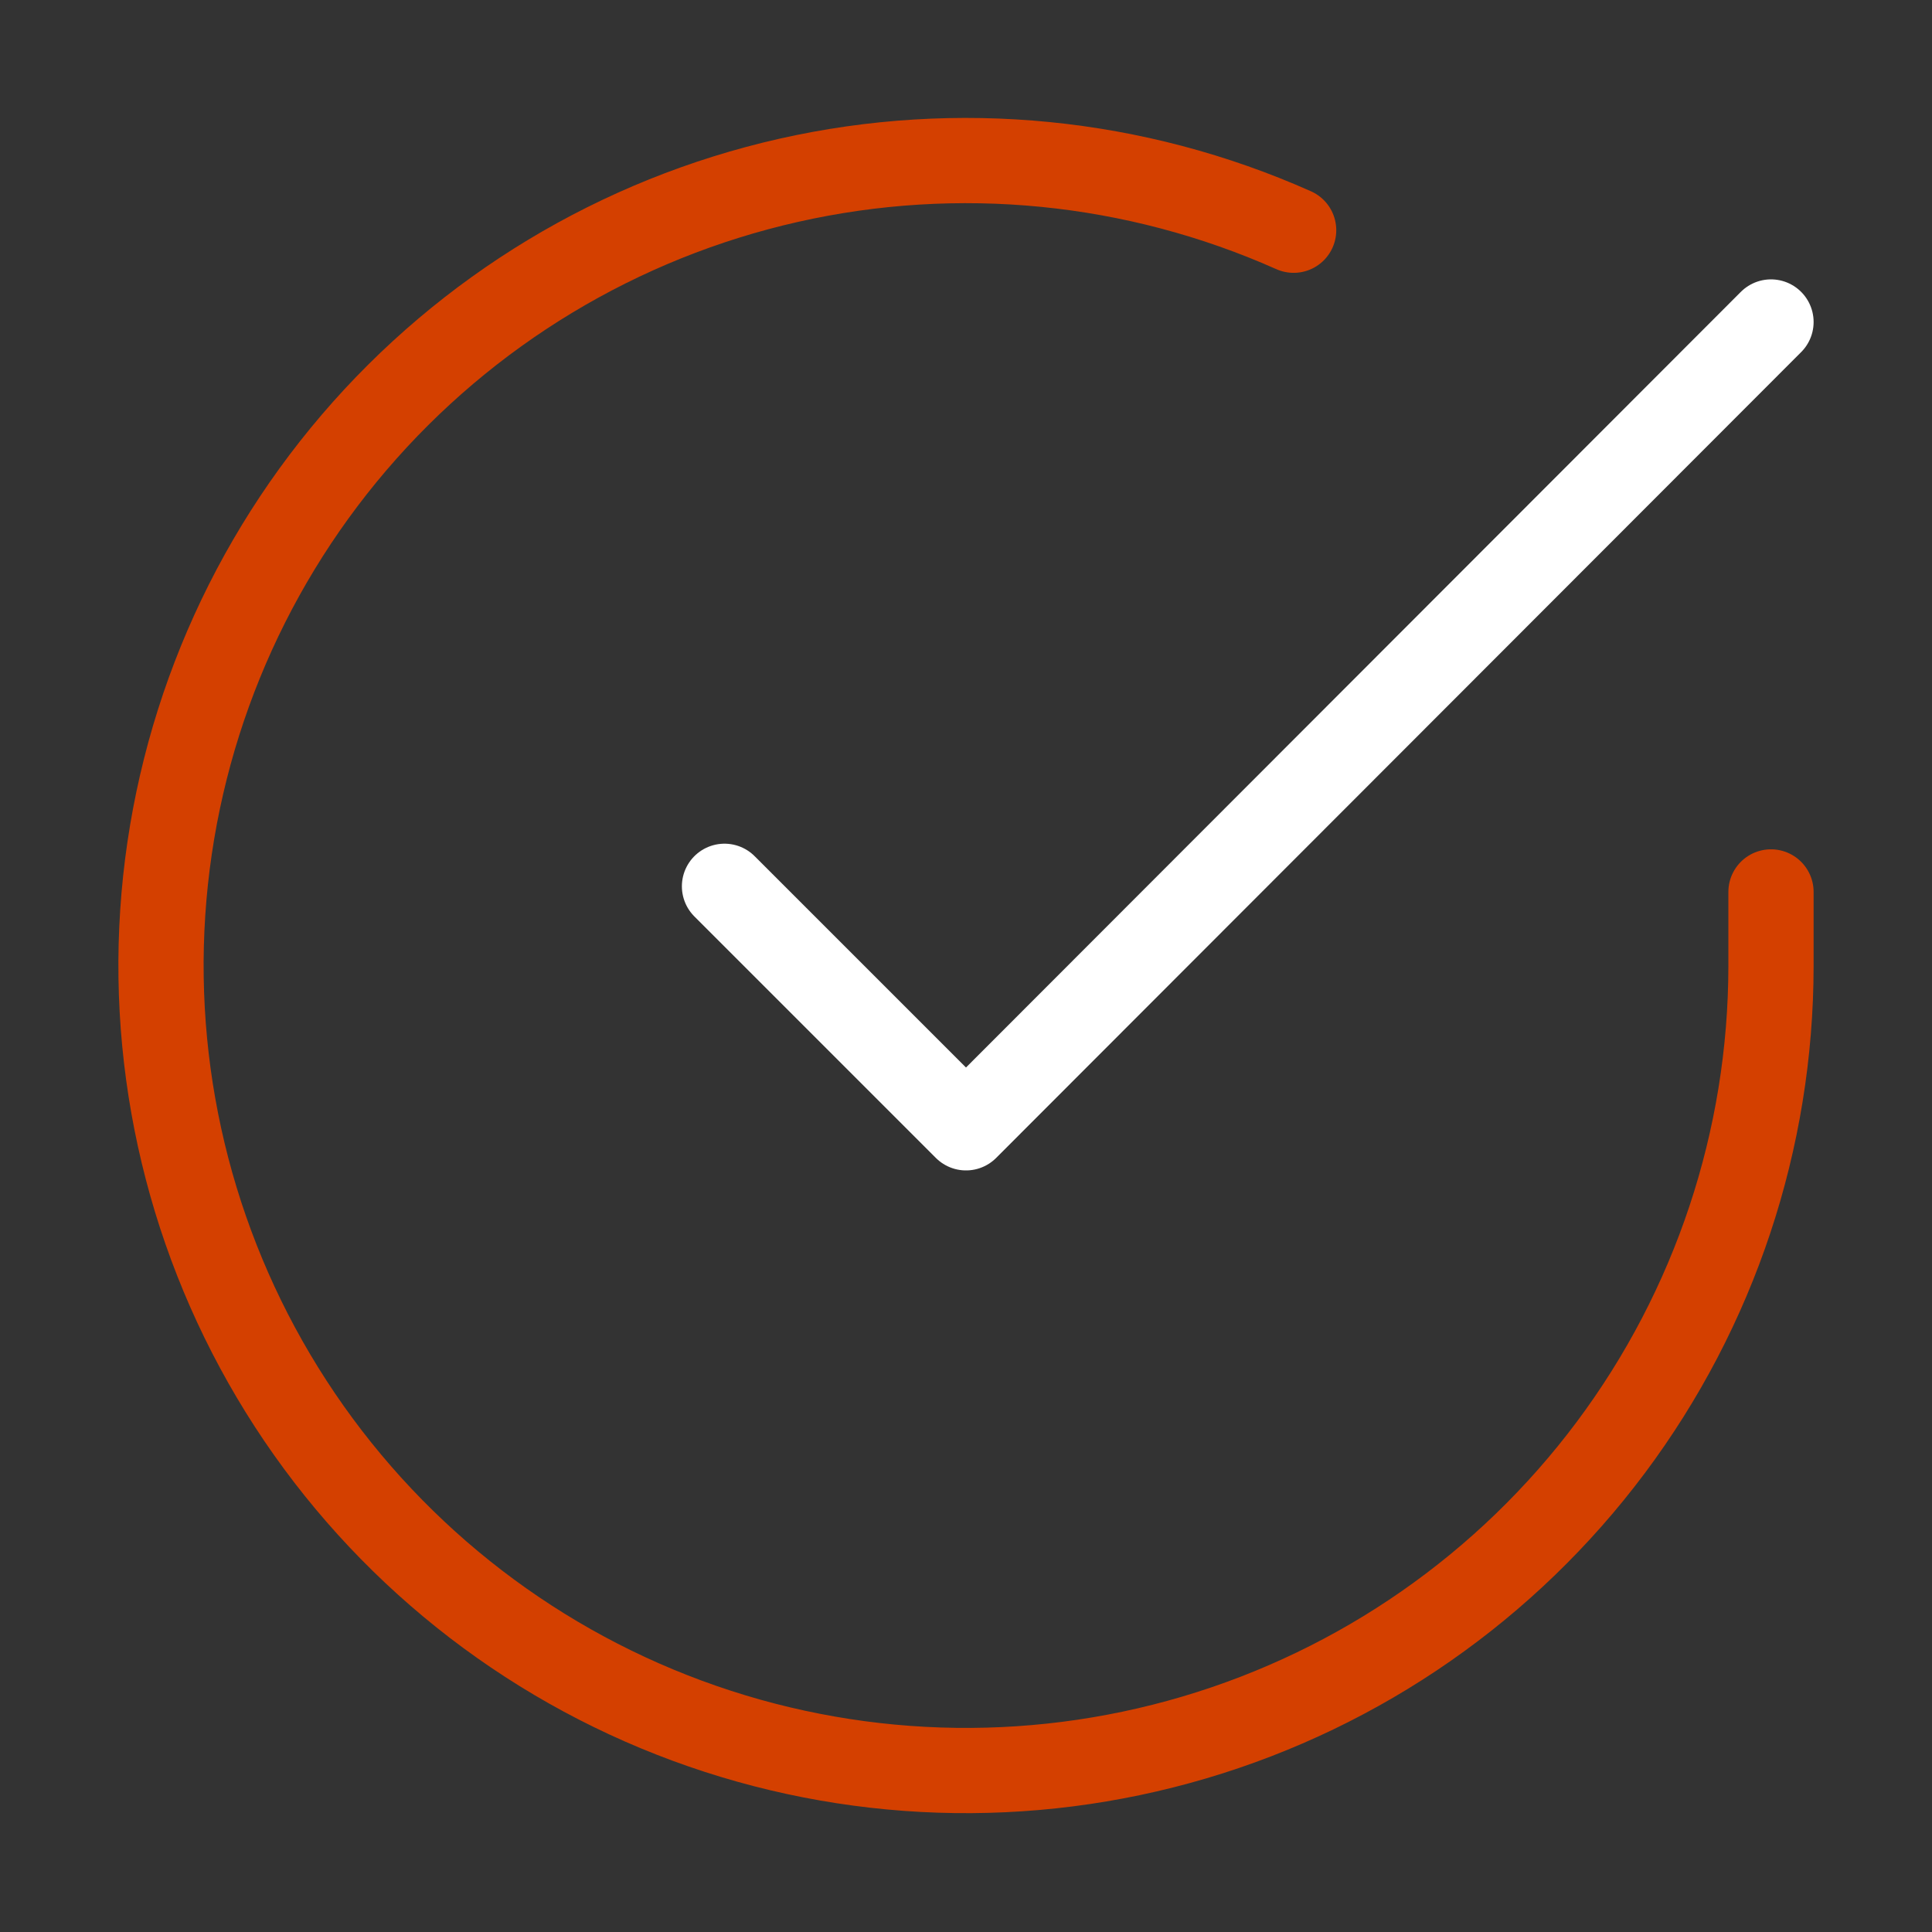 <svg width="68" height="68" viewBox="0 0 68 68" fill="none" xmlns="http://www.w3.org/2000/svg">
<rect x="0" y="0" width="68" height="68" fill="#333333" stroke="none"/>
<path d="M62.333 31.393V34C62.33 40.11 60.352 46.055 56.693 50.949C53.035 55.842 47.893 59.422 42.034 61.154C36.175 62.887 29.912 62.679 24.181 60.561C18.45 58.444 13.557 54.531 10.231 49.405C6.906 44.279 5.326 38.216 5.728 32.12C6.13 26.023 8.492 20.22 12.462 15.575C16.432 10.931 21.796 7.694 27.756 6.347C33.716 5.001 39.951 5.617 45.532 8.103" stroke="#D44000" stroke-width="3" stroke-linecap="round" stroke-linejoin="round"/>
<path d="M62.333 11.333L34 39.695L25.5 31.195" stroke="white" stroke-width="3" stroke-linecap="round" stroke-linejoin="round"/>
</svg>
